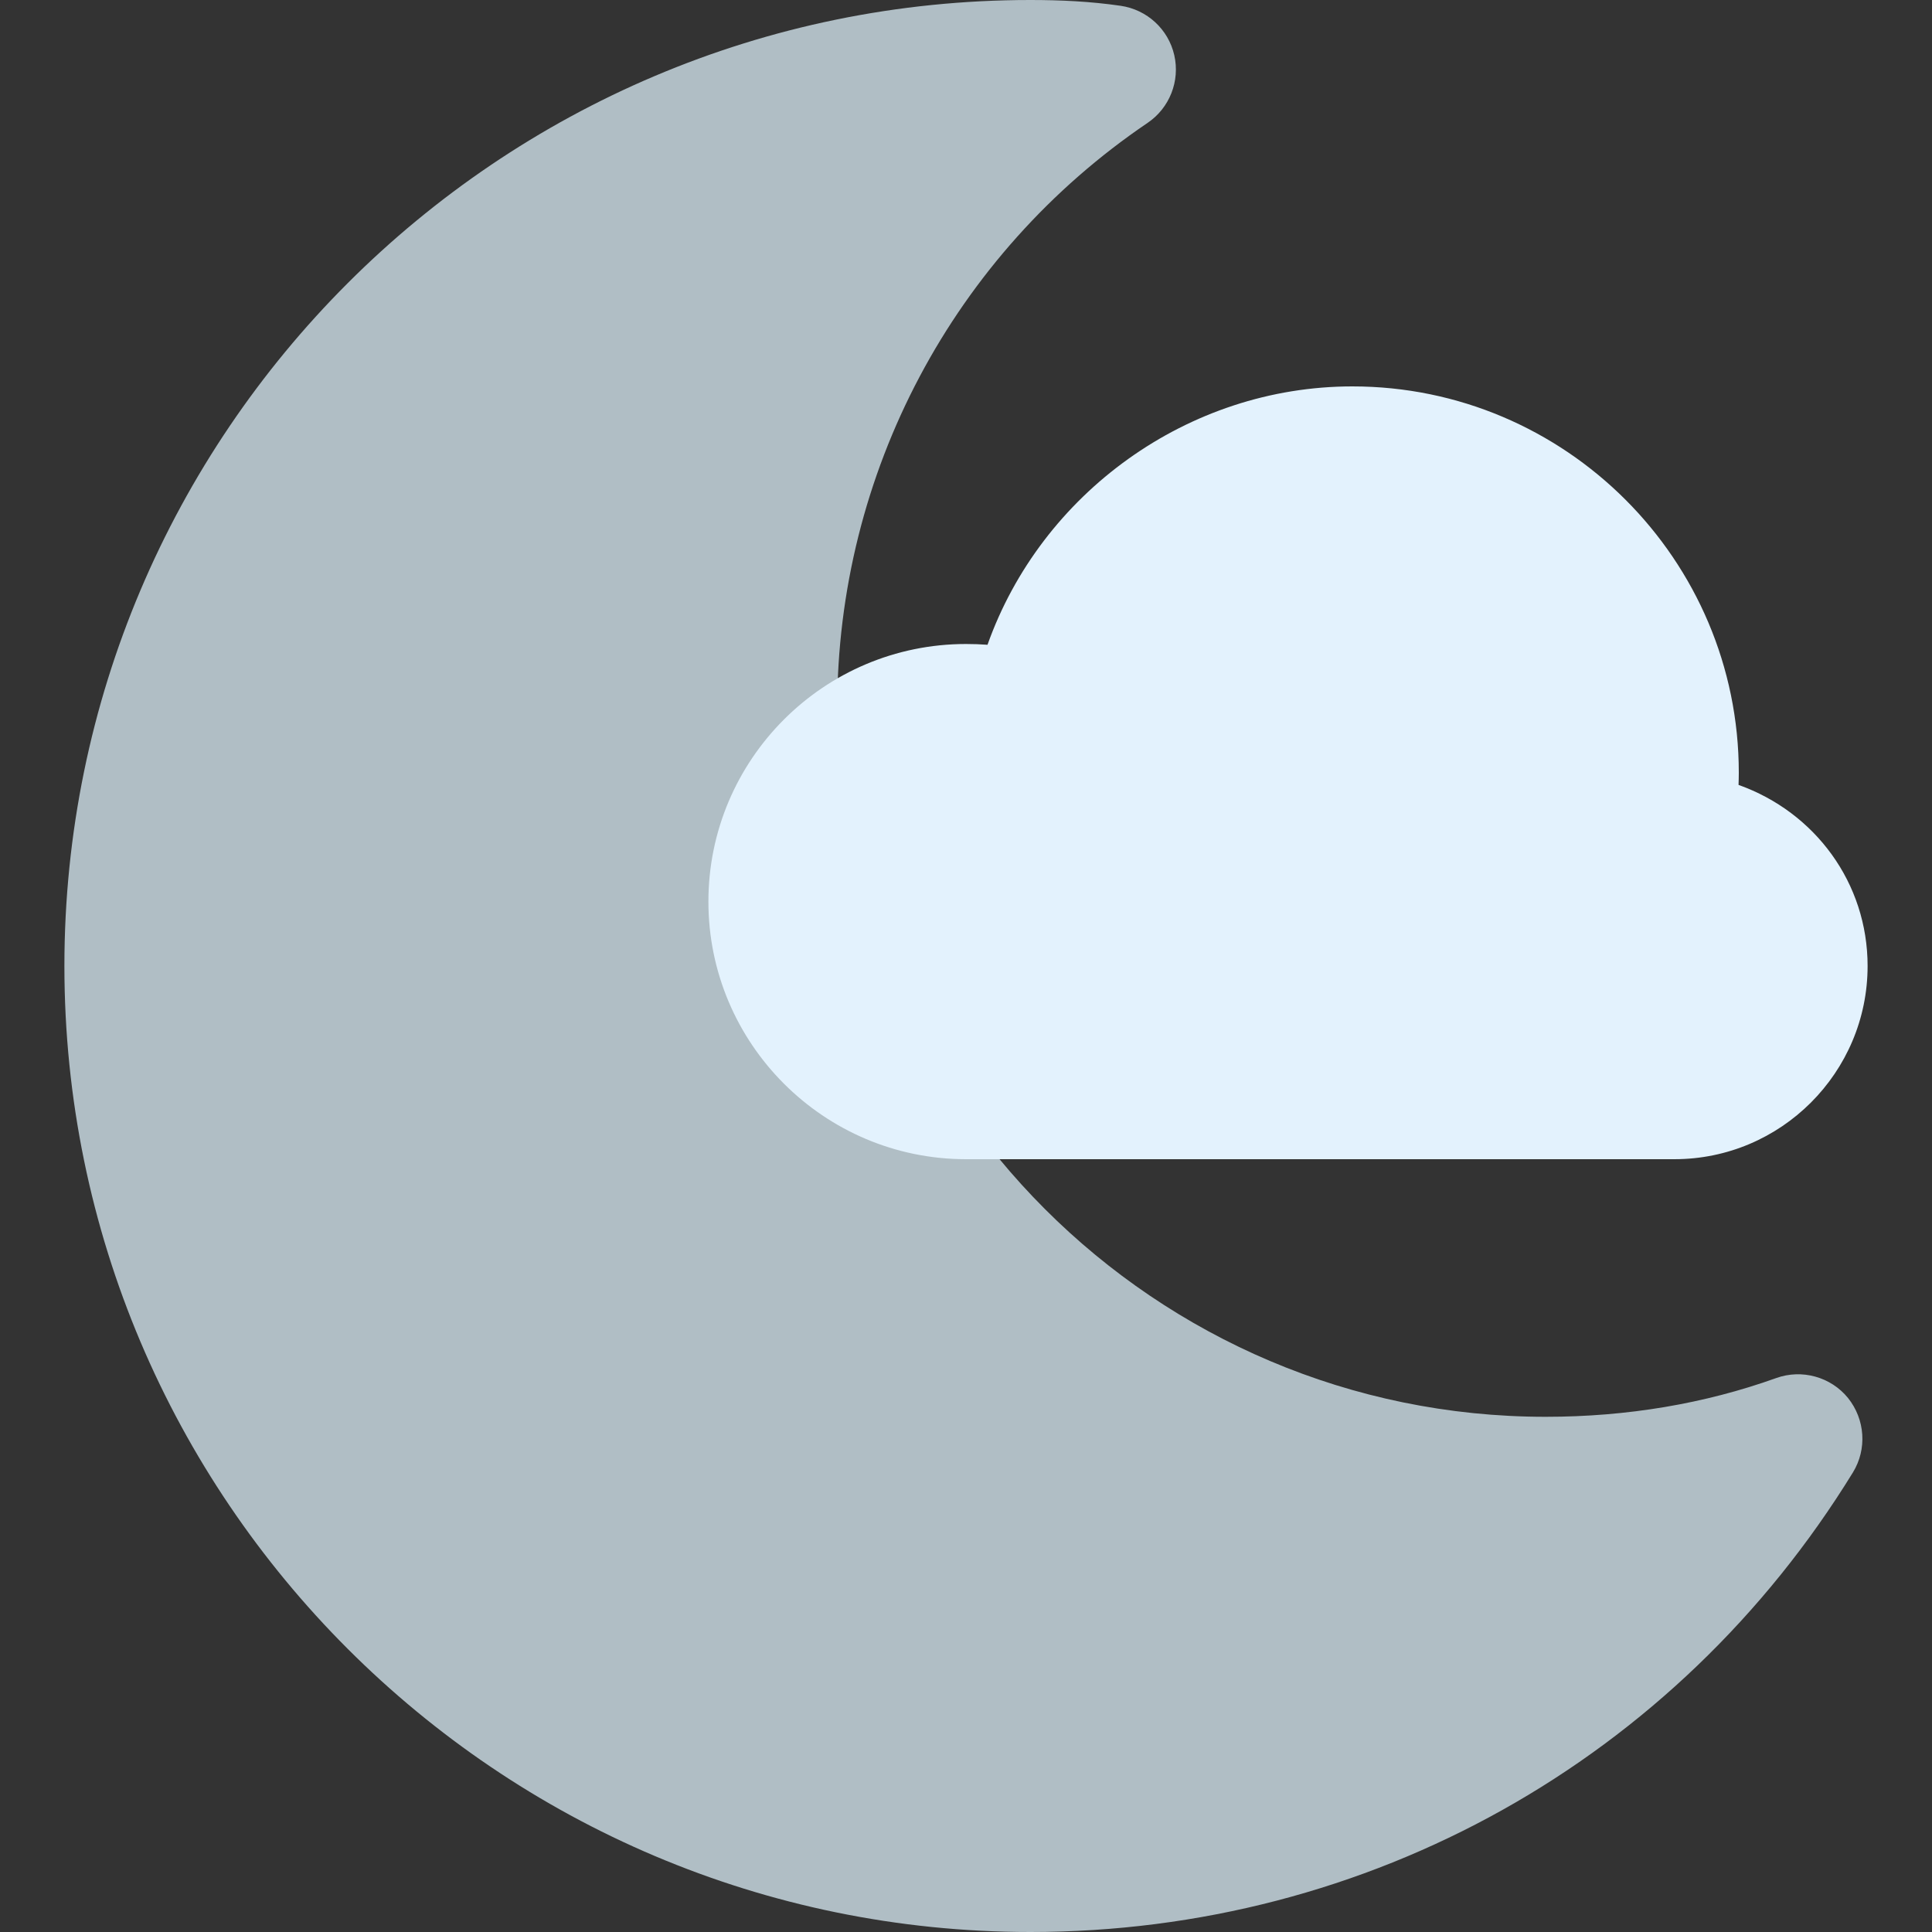 <?xml version="1.0" encoding="iso-8859-1"?>
<!-- Generator: Adobe Illustrator 19.0.0, SVG Export Plug-In . SVG Version: 6.00 Build 0)  -->
<svg version="1.1" id="Capa_1" xmlns="http://www.w3.org/2000/svg" xmlns:xlink="http://www.w3.org/1999/xlink" x="0px" y="0px"
	 viewBox="0 0 480 480" style="enable-background:new 0 0 480 480;" xml:space="preserve">
<rect x="0" y="0" width="480" height="480" fill="#333333" stroke="none"/>
<path style="fill:#B0BEC5;" d="M459.136,347.328c-4.288-5.28-11.488-7.232-17.824-4.96C423.552,348.736,404.288,352,384,352
	c-97.056,0-176-78.976-176-176c0-58.4,28.832-112.768,77.12-145.472c5.472-3.712,8.096-10.4,6.624-16.832
	C290.272,7.264,284.992,2.4,278.432,1.44C270.944,0.352,263.488,0,256,0C123.648,0,16,107.648,16,240s107.648,240,240,240
	c84,0,160.416-42.688,204.352-114.176C463.904,360.032,463.392,352.64,459.136,347.328z"/>
<path style="fill:#E3F2FD;" d="M431.936,195.008c0.032-0.992,0.064-2.016,0.064-3.008c0-52.928-43.072-96-96-96
	c-40.928,0-77.344,26.656-90.656,64.192c-1.728-0.128-3.52-0.192-5.344-0.192c-35.296,0-64,28.704-64,64s28.704,64,64,64h176
	c26.464,0,48-21.536,48-48C464,219.392,450.976,201.792,431.936,195.008z"/>
<g>
</g>
<g>
</g>
<g>
</g>
<g>
</g>
<g>
</g>
<g>
</g>
<g>
</g>
<g>
</g>
<g>
</g>
<g>
</g>
<g>
</g>
<g>
</g>
<g>
</g>
<g>
</g>
<g>
</g>
</svg>
